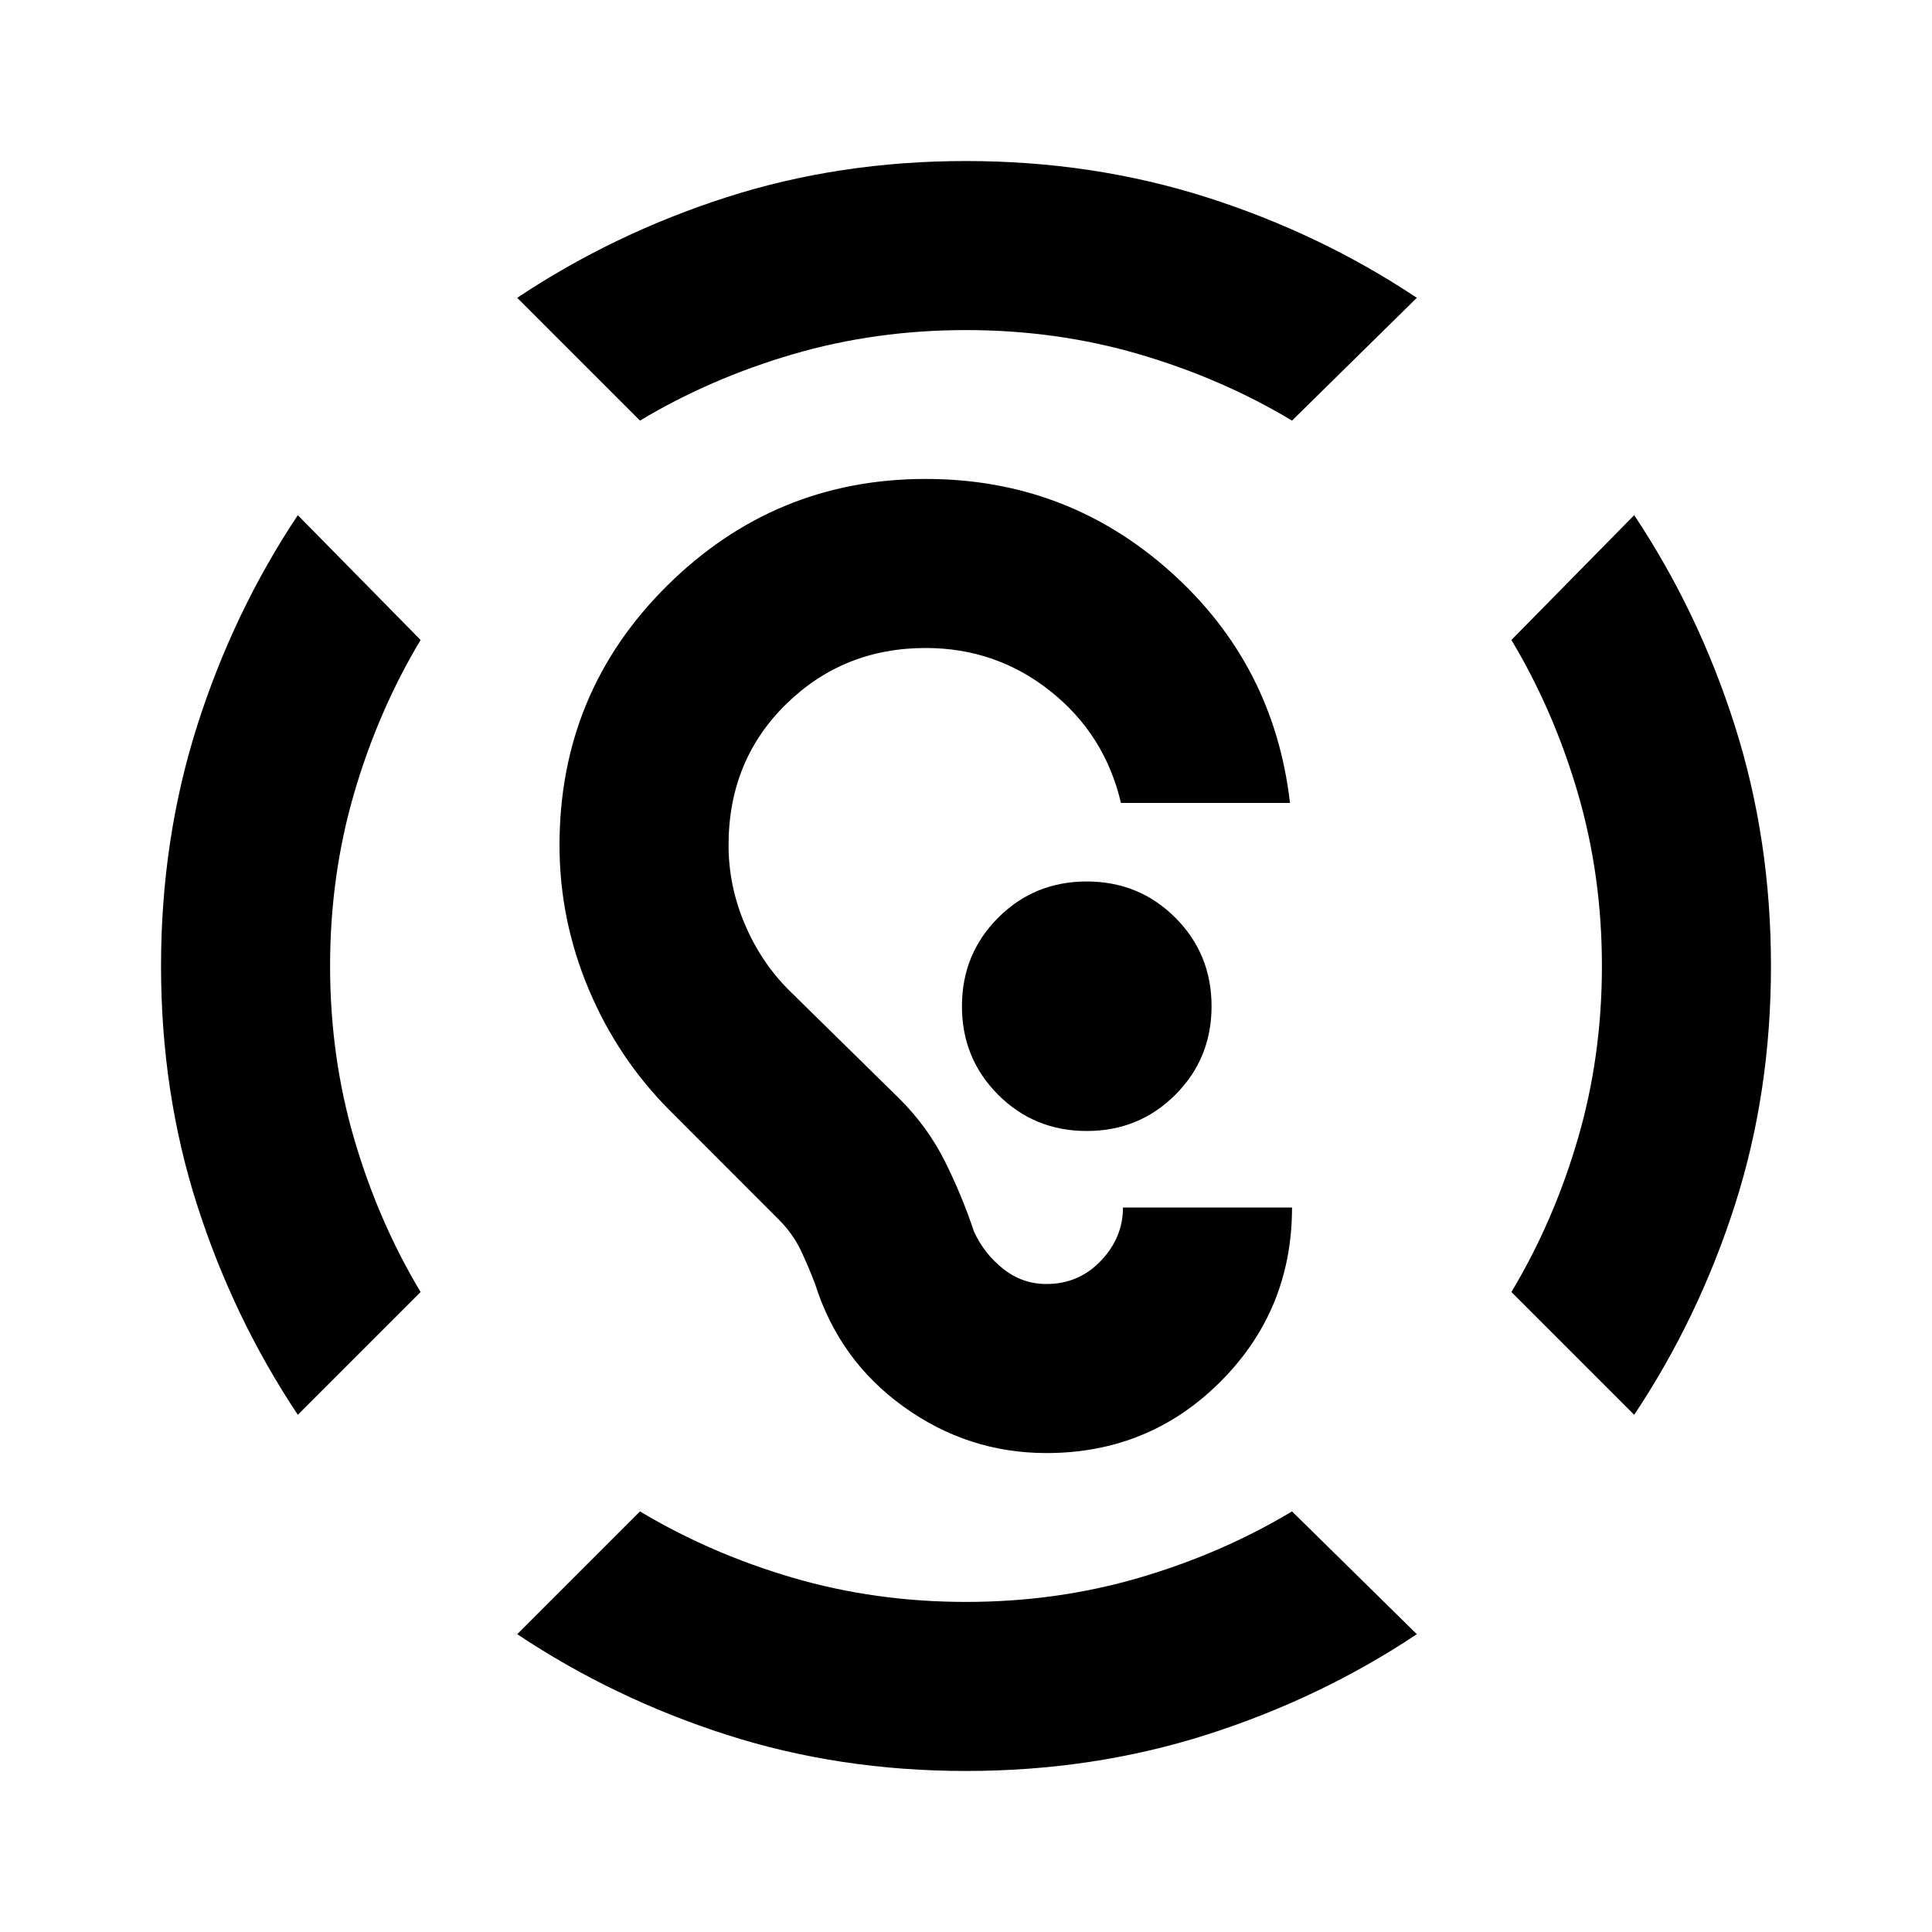 <svg xmlns="http://www.w3.org/2000/svg" viewBox="0 0 20 20"><path d="M10 18.333q-1.312 0-2.479-.375t-2.167-1.041l1.271-1.271q.729.437 1.583.687.854.25 1.792.25.938 0 1.792-.25.854-.25 1.583-.687l1.292 1.271q-1 .666-2.177 1.041-1.178.375-2.49.375Zm-6.917-3.687q-.666-1-1.041-2.167-.375-1.167-.375-2.479t.375-2.49q.375-1.177 1.041-2.177l1.271 1.292q-.437.729-.687 1.583-.25.854-.25 1.792 0 .938.25 1.792.25.854.687 1.583Zm13.834 0-1.271-1.271q.437-.729.687-1.583.25-.854.25-1.792 0-.938-.25-1.792-.25-.854-.687-1.583l1.271-1.292q.666 1 1.041 2.177.375 1.178.375 2.49 0 1.312-.375 2.479t-1.041 2.167ZM6.625 4.354 5.354 3.083q1-.666 2.167-1.041Q8.688 1.667 10 1.667t2.49.375q1.177.375 2.177 1.041l-1.292 1.271q-.729-.437-1.583-.687-.854-.25-1.792-.25-.938 0-1.792.25-.854.25-1.583.687Zm4.208 10.688q1.063 0 1.802-.74.74-.74.74-1.802h-1.75q0 .312-.229.552-.229.24-.563.24-.25 0-.448-.157-.197-.156-.302-.385-.125-.375-.302-.729t-.469-.646L8.167 10.25q-.292-.292-.459-.688-.166-.395-.166-.812 0-.875.593-1.458.594-.584 1.448-.584.729 0 1.292.448.563.448.729 1.156h1.75q-.166-1.437-1.239-2.395-1.073-.959-2.532-.959-1.562 0-2.677 1.105Q5.792 7.167 5.792 8.75q0 .771.302 1.49.302.718.844 1.26l1.124 1.125q.146.146.23.323.083.177.146.344.25.791.916 1.27.667.48 1.479.48Zm.417-3.334q.542 0 .917-.375t.375-.916q0-.542-.375-.917t-.917-.375q-.542 0-.917.375t-.375.917q0 .541.375.916t.917.375Z"/></svg>
